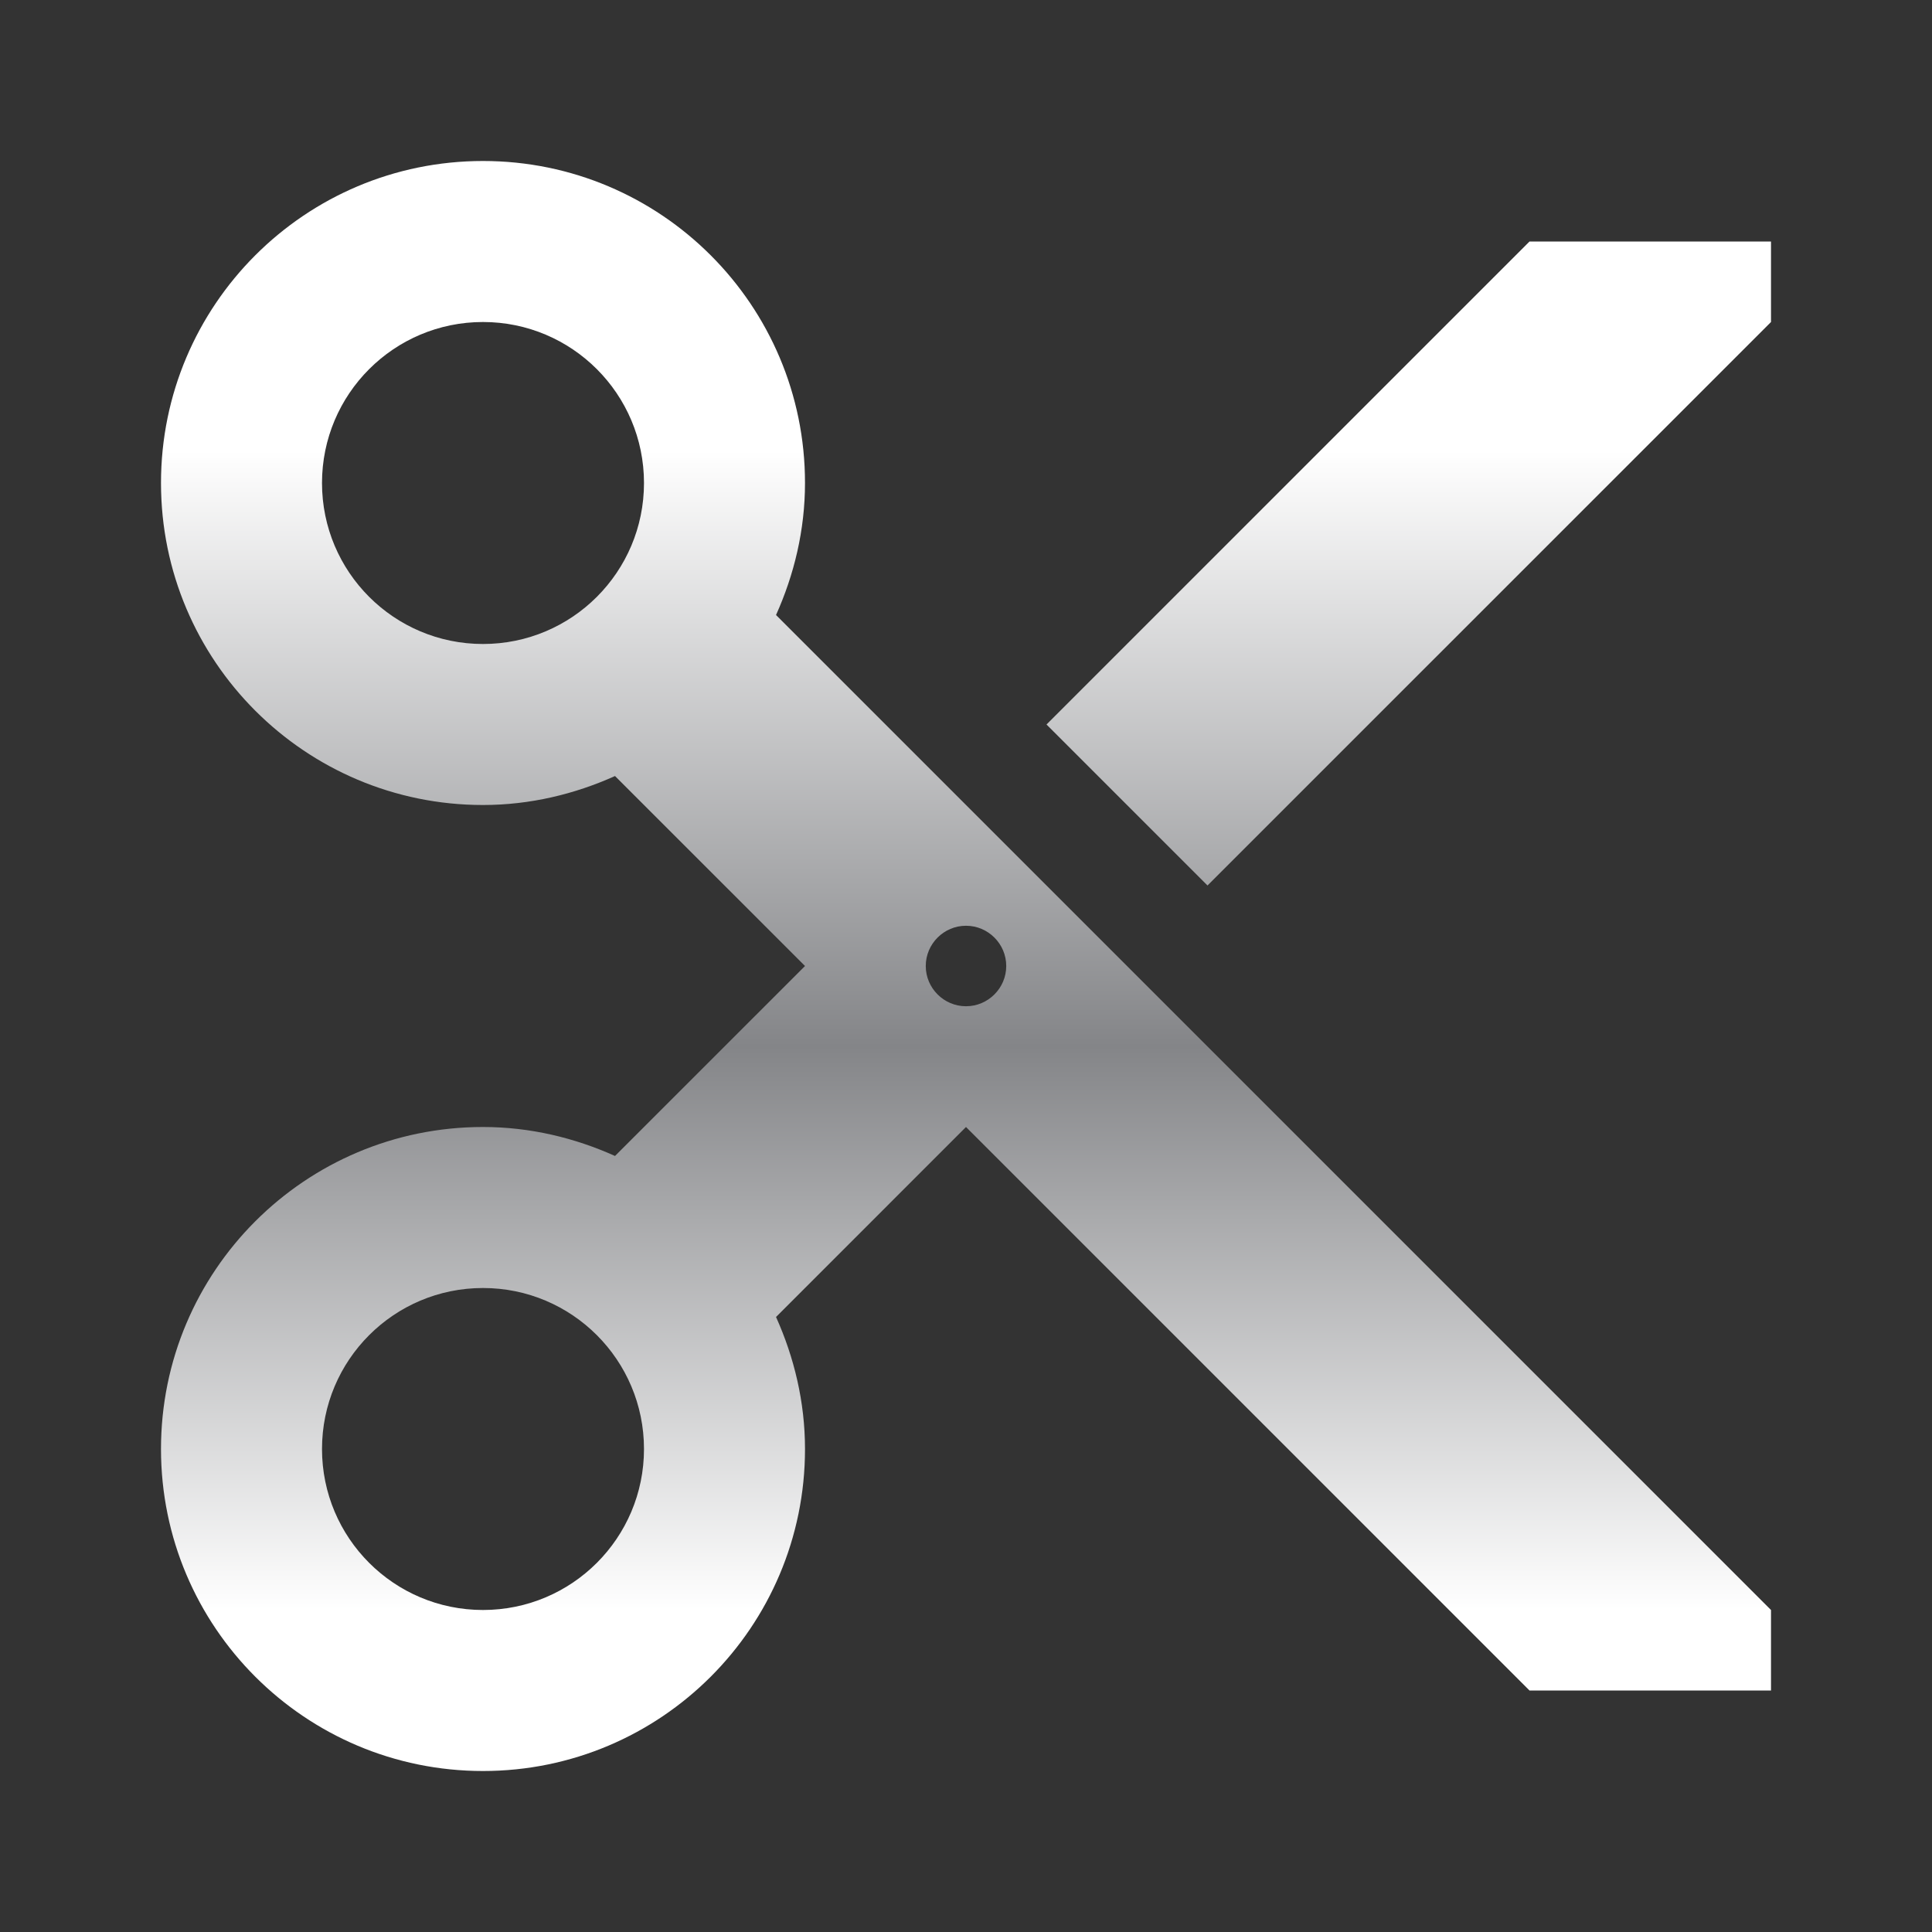 <svg width="100" height="100" viewBox="0 0 100 100" fill="none" xmlns="http://www.w3.org/2000/svg">
<rect x="0" y="0" width="100" height="100" fill="#333333" stroke="none"/>
<g clip-path="url(#clip0_1_91)">
<path d="M40.167 31.833C41.104 29.75 41.667 27.438 41.667 25C41.667 15.792 34.208 8.333 25 8.333C15.792 8.333 8.333 15.792 8.333 25C8.333 34.208 15.792 41.667 25 41.667C27.438 41.667 29.75 41.104 31.833 40.167L41.667 50L31.833 59.833C29.75 58.896 27.438 58.333 25 58.333C15.792 58.333 8.333 65.792 8.333 75C8.333 84.208 15.792 91.667 25 91.667C34.208 91.667 41.667 84.208 41.667 75C41.667 72.562 41.104 70.25 40.167 68.167L50 58.333L79.167 87.5H91.667V83.333L40.167 31.833ZM25 33.333C20.396 33.333 16.667 29.604 16.667 25C16.667 20.396 20.396 16.667 25 16.667C29.604 16.667 33.333 20.396 33.333 25C33.333 29.604 29.604 33.333 25 33.333ZM25 83.333C20.396 83.333 16.667 79.604 16.667 75C16.667 70.396 20.396 66.667 25 66.667C29.604 66.667 33.333 70.396 33.333 75C33.333 79.604 29.604 83.333 25 83.333ZM50 52.083C48.854 52.083 47.917 51.146 47.917 50C47.917 48.854 48.854 47.917 50 47.917C51.146 47.917 52.083 48.854 52.083 50C52.083 51.146 51.146 52.083 50 52.083ZM79.167 12.5L54.167 37.5L62.5 45.833L91.667 16.667V12.5H79.167Z" fill="url(#paint0_linear_1_91)"/>
</g>
<defs>
<linearGradient id="paint0_linear_1_91" x1="50" y1="8.333" x2="50" y2="91.667" gradientUnits="userSpaceOnUse">
<stop offset="0.18" stop-color="white"/>
<stop offset="0.55" stop-color="#848588"/>
<stop offset="0.9" stop-color="white"/>
</linearGradient>
<clipPath id="clip0_1_91">
<rect width="100" height="100" fill="white"/>
</clipPath>
</defs>
</svg>
